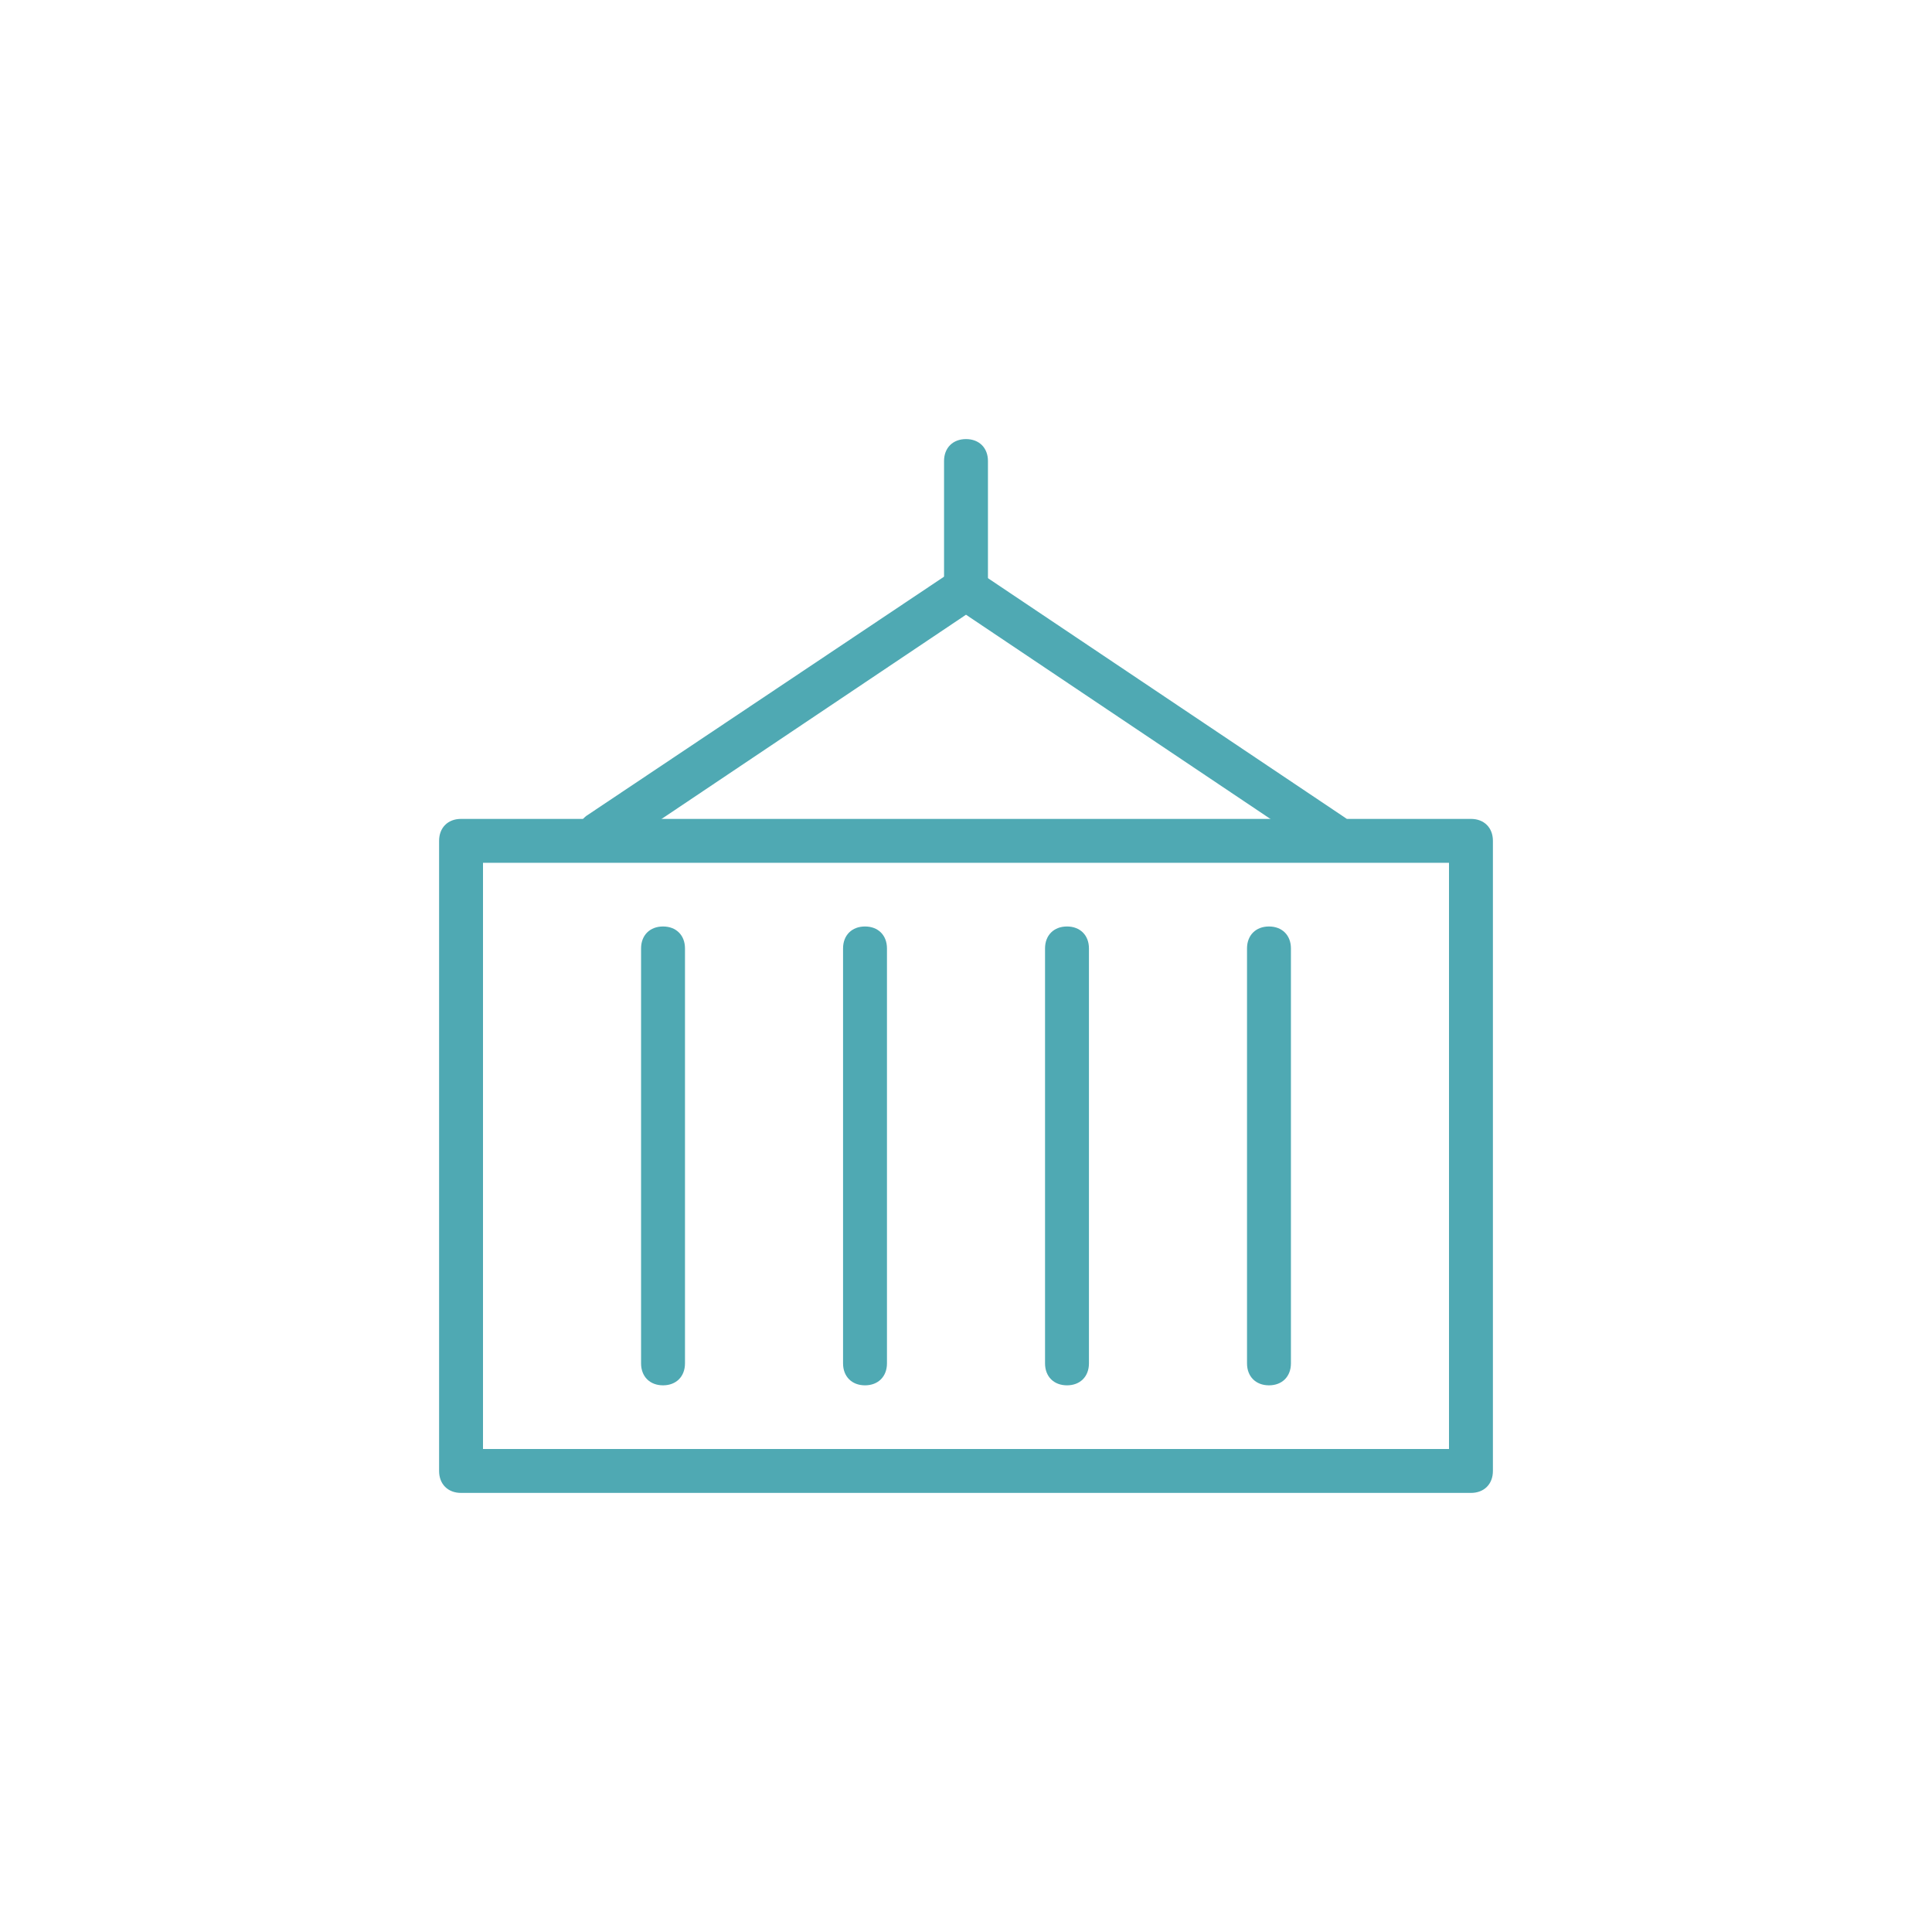 <svg fill="#4FA9B3" data-icon="true" xml:space="preserve" viewBox="-20 -20 88 88" y="0px" x="0px" version="1.1" xmlns:xlink="http://www.w3.org/1999/xlink" xmlns="http://www.w3.org/2000/svg"><g><path d="M47,48H1c-0.6,0-1-0.4-1-1V18.3c0-0.6,0.4-1,1-1h46c0.6,0,1,0.4,1,1V47C48,47.6,47.6,48,47,48z M2,46h44   V19.3H2V46z" fill="#4FA9B3"></path><path d="M40.7,19c-0.2,0-0.4-0.1-0.6-0.2L24,8L7.9,18.8c-0.5,0.3-1.1,0.2-1.4-0.3c-0.3-0.5-0.2-1.1,0.3-1.4L23.4,6   c0.3-0.2,0.8-0.2,1.1,0l16.7,11.2c0.5,0.3,0.6,0.9,0.3,1.4C41.3,18.8,41,19,40.7,19z" fill="#4FA9B3"></path><path d="M24,7.8c-0.6,0-1-0.4-1-1V1c0-0.6,0.4-1,1-1c0.6,0,1,0.4,1,1v5.8C25,7.4,24.6,7.8,24,7.8z" fill="#4FA9B3"></path><g><path d="M10.2,43.1c-0.6,0-1-0.4-1-1V23.2c0-0.6,0.4-1,1-1s1,0.4,1,1v18.9C11.2,42.7,10.8,43.1,10.2,43.1z" fill="#4FA9B3"></path><path d="M19.4,43.1c-0.6,0-1-0.4-1-1V23.2c0-0.6,0.4-1,1-1s1,0.4,1,1v18.9C20.4,42.7,20,43.1,19.4,43.1z" fill="#4FA9B3"></path><path d="M28.6,43.1c-0.6,0-1-0.4-1-1V23.2c0-0.6,0.4-1,1-1s1,0.4,1,1v18.9C29.6,42.7,29.2,43.1,28.6,43.1z" fill="#4FA9B3"></path><path d="M37.8,43.1c-0.6,0-1-0.4-1-1V23.2c0-0.6,0.4-1,1-1s1,0.4,1,1v18.9C38.8,42.7,38.4,43.1,37.8,43.1z" fill="#4FA9B3"></path></g></g></svg>